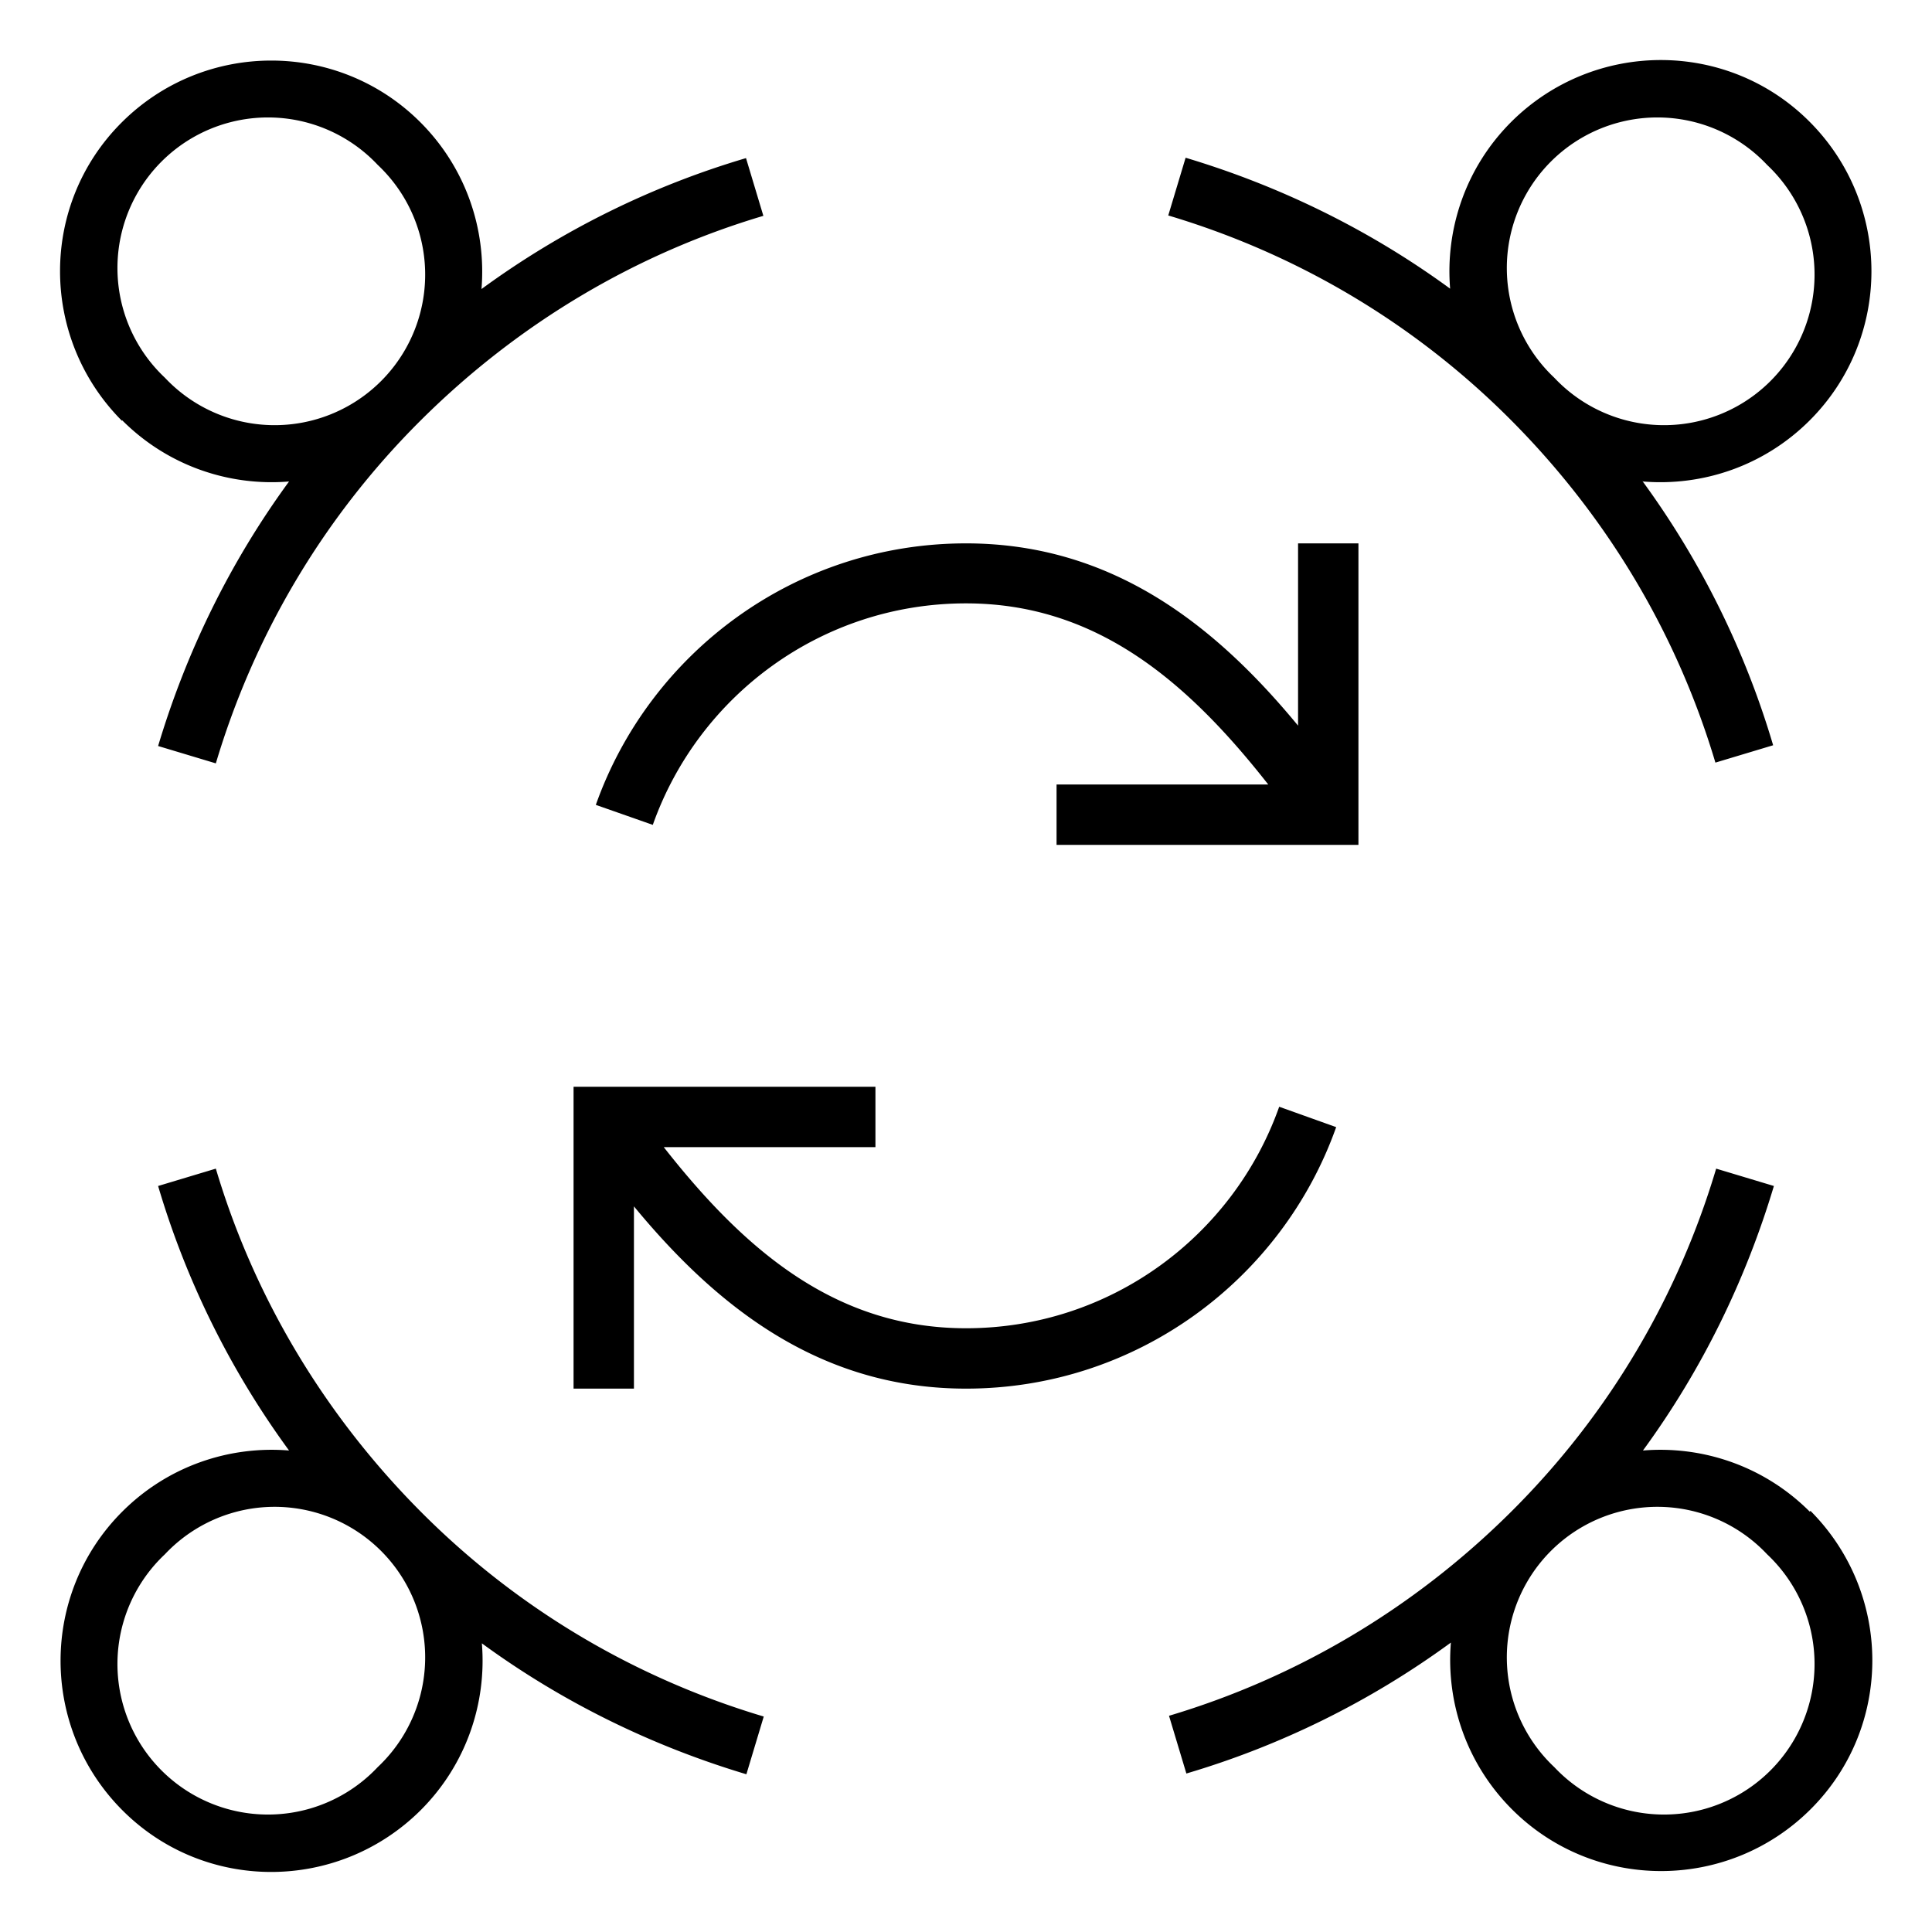 <svg fill="currentColor" xmlns="http://www.w3.org/2000/svg" viewBox="0 0 512 512"><!--! Font Awesome Pro 7.0.1 by @fontawesome - https://fontawesome.com License - https://fontawesome.com/license (Commercial License) Copyright 2025 Fonticons, Inc. --><path fill="currentColor" d="M43.7 100.1a39.9 39.9 0 1 1 56.4-56.4 39.9 39.9 0 1 1 -56.4 56.4zM32.4 111.4c12.1 12.1 28.4 17.5 44.2 16.2-15.8 21.6-27.3 45.4-34.7 70.1l15.3 4.6c9.9-33.2 27.9-64.6 54.2-90.8S169 67.1 202.3 57.2l-4.6-15.3c-24.7 7.3-48.5 18.9-70.1 34.7 1.3-15.8-4.1-32.1-16.2-44.2-21.8-21.8-57.2-21.8-79.1 0s-21.8 57.2 0 79.1zm379.5-11.3a39.9 39.9 0 1 1 56.4-56.4 39.9 39.9 0 1 1 -56.4 56.4zm23.5 27.5c15.8 1.3 32.1-4.1 44.2-16.2 21.8-21.8 21.8-57.2 0-79.1s-57.2-21.8-79.1 0c-12.1 12.1-17.5 28.4-16.2 44.2-21.6-15.8-45.4-27.3-70.1-34.7l-4.6 15.3c33.2 9.9 64.6 27.9 90.8 54.2s44.3 57.6 54.2 90.8l15.3-4.6c-7.3-24.7-18.9-48.5-34.7-70.1zM43.7 411.9a39.9 39.9 0 1 1 56.4 56.4 39.9 39.9 0 1 1 -56.4-56.4zM32.4 400.6c-21.8 21.8-21.8 57.2 0 79.1s57.2 21.8 79.1 0c12.1-12.1 17.5-28.4 16.2-44.2 21.6 15.8 45.4 27.3 70.1 34.7l4.6-15.3c-33.2-9.9-64.6-27.9-90.8-54.2S67.1 343 57.2 309.7l-15.3 4.6c7.3 24.7 18.9 48.5 34.7 70.1-15.8-1.3-32.1 4.1-44.2 16.2zm435.9 11.3a39.9 39.9 0 1 1 -56.4 56.4 39.9 39.9 0 1 1 56.4-56.4zm11.3-11.3c-12.1-12.1-28.4-17.5-44.2-16.2 15.8-21.6 27.3-45.4 34.7-70.1l-15.3-4.6c-9.9 33.2-27.9 64.6-54.2 90.8s-57.6 44.3-90.8 54.2l4.6 15.3c24.7-7.3 48.5-18.9 70.1-34.7-1.3 15.8 4.1 32.1 16.2 44.2 21.8 21.8 57.2 21.8 79.1 0s21.8-57.2 0-79.1zM360 152l0-8-16 0 0 48.3c-21.7-26.3-49-48.3-88-48.3-45.3 0-83.8 29-98.1 69.3l15.1 5.3c12.1-34.2 44.7-58.7 83-58.7 34.5 0 58.6 20.6 80.1 48l-56.1 0 0 16 80 0 0-72zM152 368l16 0 0-48.3c21.7 26.3 49 48.3 88 48.3 45.3 0 83.8-29 98.1-69.3L339 293.3c-12.1 34.2-44.7 58.7-83 58.7-34.5 0-58.6-20.6-80.1-48l56.1 0 0-16-80 0 0 80z"/></svg>
